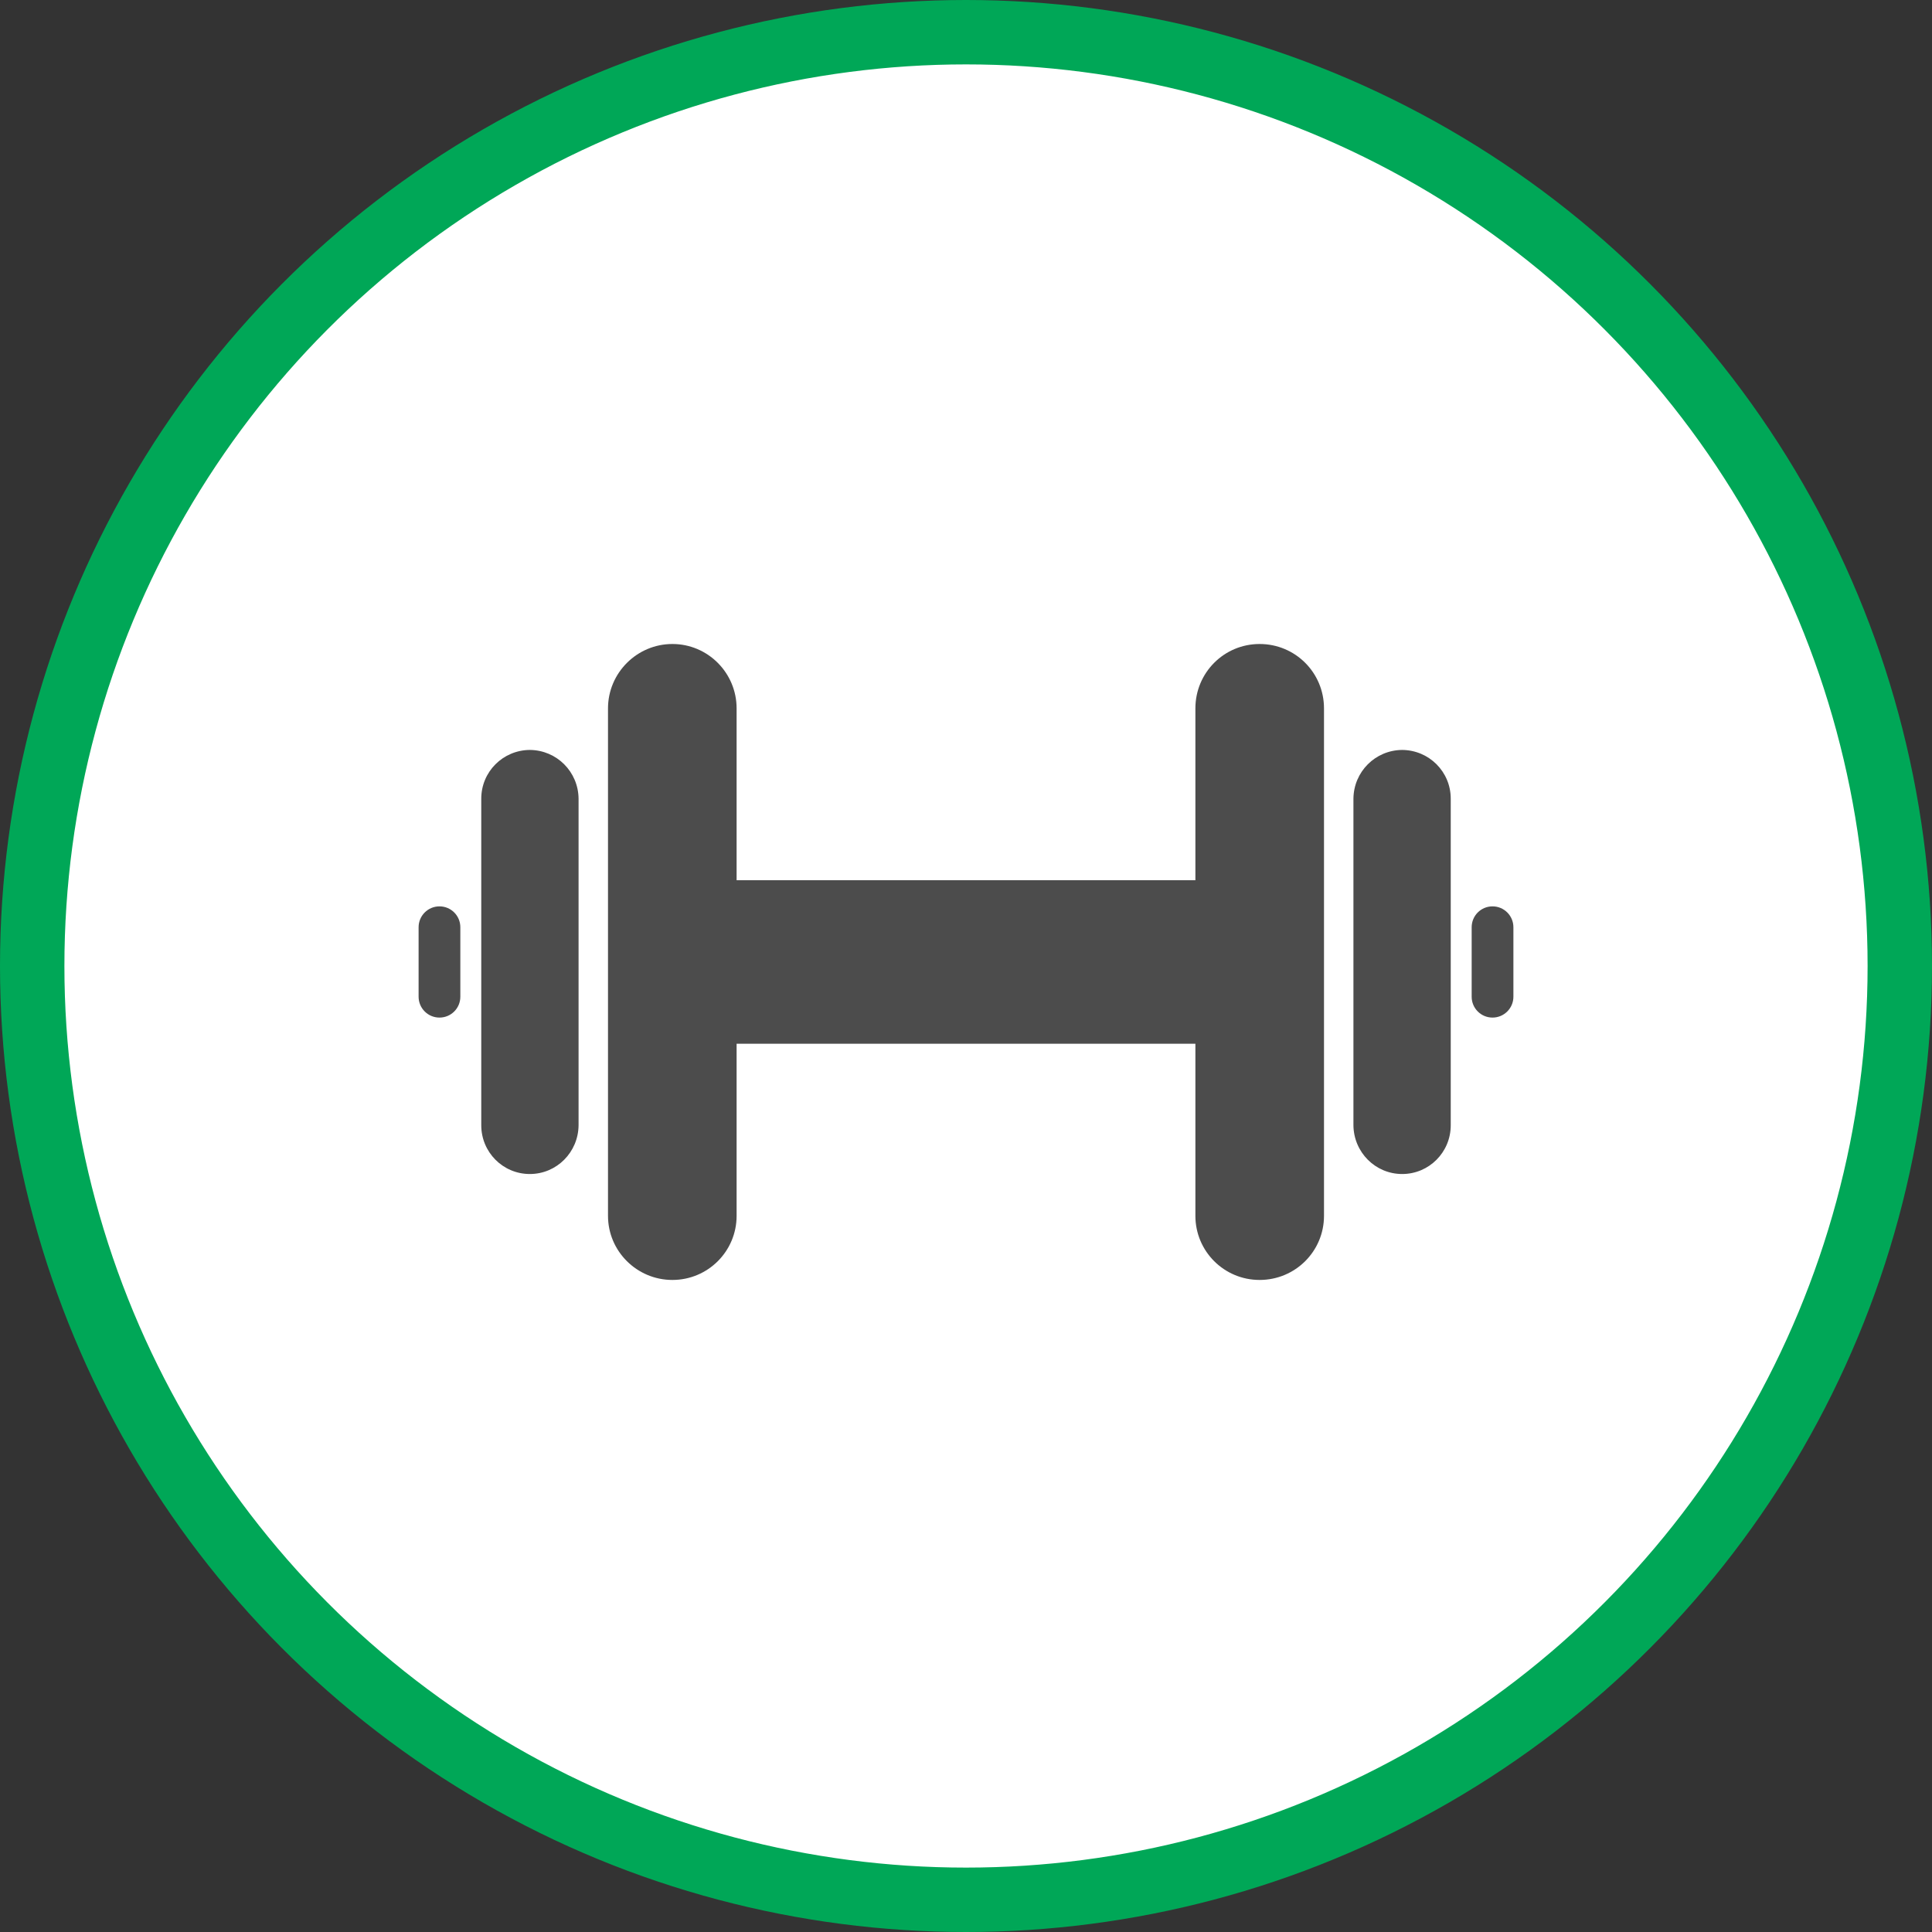 <?xml version="1.0" encoding="UTF-8" standalone="no"?>
<!-- Created with Inkscape (http://www.inkscape.org/) -->

<svg
   xmlns:dc="http://purl.org/dc/elements/1.1/"
   xmlns:cc="http://creativecommons.org/ns#"
   xmlns:rdf="http://www.w3.org/1999/02/22-rdf-syntax-ns#"
   xmlns:svg="http://www.w3.org/2000/svg"
   xmlns="http://www.w3.org/2000/svg"
   xmlns:xlink="http://www.w3.org/1999/xlink"
   xmlns:sodipodi="http://sodipodi.sourceforge.net/DTD/sodipodi-0.dtd"
   xmlns:inkscape="http://www.inkscape.org/namespaces/inkscape"
   width="30px"
   height="30px"
   version="1.1"
   id="svg8"
   inkscape:version="0.92.4 5da689c313, 2019-01-14"
   sodipodi:docname="container.svg">
  <rect width="100%" height="100%" fill="#333333" stroke="none"/>
  <defs
     id="defs2" />
  <sodipodi:namedview
     id="base"
     pagecolor="#ffffff"
     bordercolor="#666666"
     borderopacity="1.0"
     inkscape:pageopacity="0.0"
     inkscape:pageshadow="2"
     inkscape:zoom="13.049334"
     inkscape:cx="18.679046"
     inkscape:cy="12.165829"
     inkscape:document-units="px"
     inkscape:current-layer="layer1"
     showgrid="false"
     inkscape:snap-page="false"
     units="px"
     inkscape:window-width="1884"
     inkscape:window-height="1061"
     inkscape:window-x="0"
     inkscape:window-y="0"
     inkscape:window-maximized="1"
     fit-margin-top="0"
     fit-margin-left="0"
     fit-margin-right="0"
     fit-margin-bottom="0" />
    <circle
       style="color:#000000;clip-rule:nonzero;display:inline;overflow:visible;visibility:visible;opacity:1;isolation:auto;mix-blend-mode:normal;color-interpolation:sRGB;color-interpolation-filters:linearRGB;solid-color:#000000;solid-opacity:1;vector-effect:none;fill:#ffffff;fill-opacity:1;fill-rule:evenodd;stroke:#00a757;stroke-width:1;stroke-linecap:butt;stroke-linejoin:miter;stroke-miterlimit:4;stroke-dasharray:none;stroke-dashoffset:0;stroke-opacity:1;marker:none;color-rendering:auto;image-rendering:auto;shape-rendering:auto;text-rendering:auto;enable-background:accumulate"
       id="path815"
       cx="15"
       cy="15"
       r="14.5" />
<g transform="translate(6.5,10.0)"><path fill-rule="nonzero" fill="rgb(30%,30%,30%)" fill-opacity="1" d="M 14.059 1 L 14.059 8.879 C 14.059 9.43 13.613 9.875 13.059 9.875 C 12.508 9.875 12.062 9.43 12.062 8.879 L 12.062 6.207 L 4.938 6.207 L 4.938 8.879 C 4.938 9.43 4.492 9.875 3.941 9.875 C 3.391 9.875 2.941 9.43 2.941 8.879 L 2.941 1 C 2.941 0.449 3.391 0 3.941 0 C 4.492 0 4.938 0.449 4.938 1 L 4.938 3.668 L 12.062 3.668 L 12.062 1 C 12.062 0.445 12.508 0 13.059 0 C 13.613 0 14.059 0.445 14.059 1 Z M 2.484 7.473 L 2.484 2.402 C 2.48 1.984 2.145 1.648 1.727 1.645 C 1.309 1.648 0.973 1.984 0.973 2.402 L 0.973 7.473 C 0.973 7.891 1.309 8.23 1.727 8.23 C 2.145 8.23 2.48 7.891 2.484 7.473 Z M 16.027 7.473 L 16.027 2.402 C 16.027 1.984 15.691 1.648 15.273 1.645 C 14.855 1.648 14.52 1.984 14.516 2.402 L 14.516 7.473 C 14.52 7.891 14.855 8.23 15.273 8.23 C 15.691 8.23 16.027 7.891 16.027 7.473 Z M 0.648 5.477 L 0.648 4.398 C 0.648 4.219 0.504 4.074 0.324 4.074 C 0.145 4.074 0 4.219 0 4.398 L 0 5.477 C 0 5.656 0.145 5.801 0.324 5.801 C 0.504 5.801 0.648 5.656 0.648 5.477 Z M 17 5.477 L 17 4.398 C 17 4.219 16.855 4.074 16.676 4.074 C 16.496 4.074 16.352 4.219 16.352 4.398 L 16.352 5.477 C 16.352 5.656 16.496 5.801 16.676 5.801 C 16.855 5.801 17 5.656 17 5.477 Z M 17 5.477 "/>
</g>
</svg>
